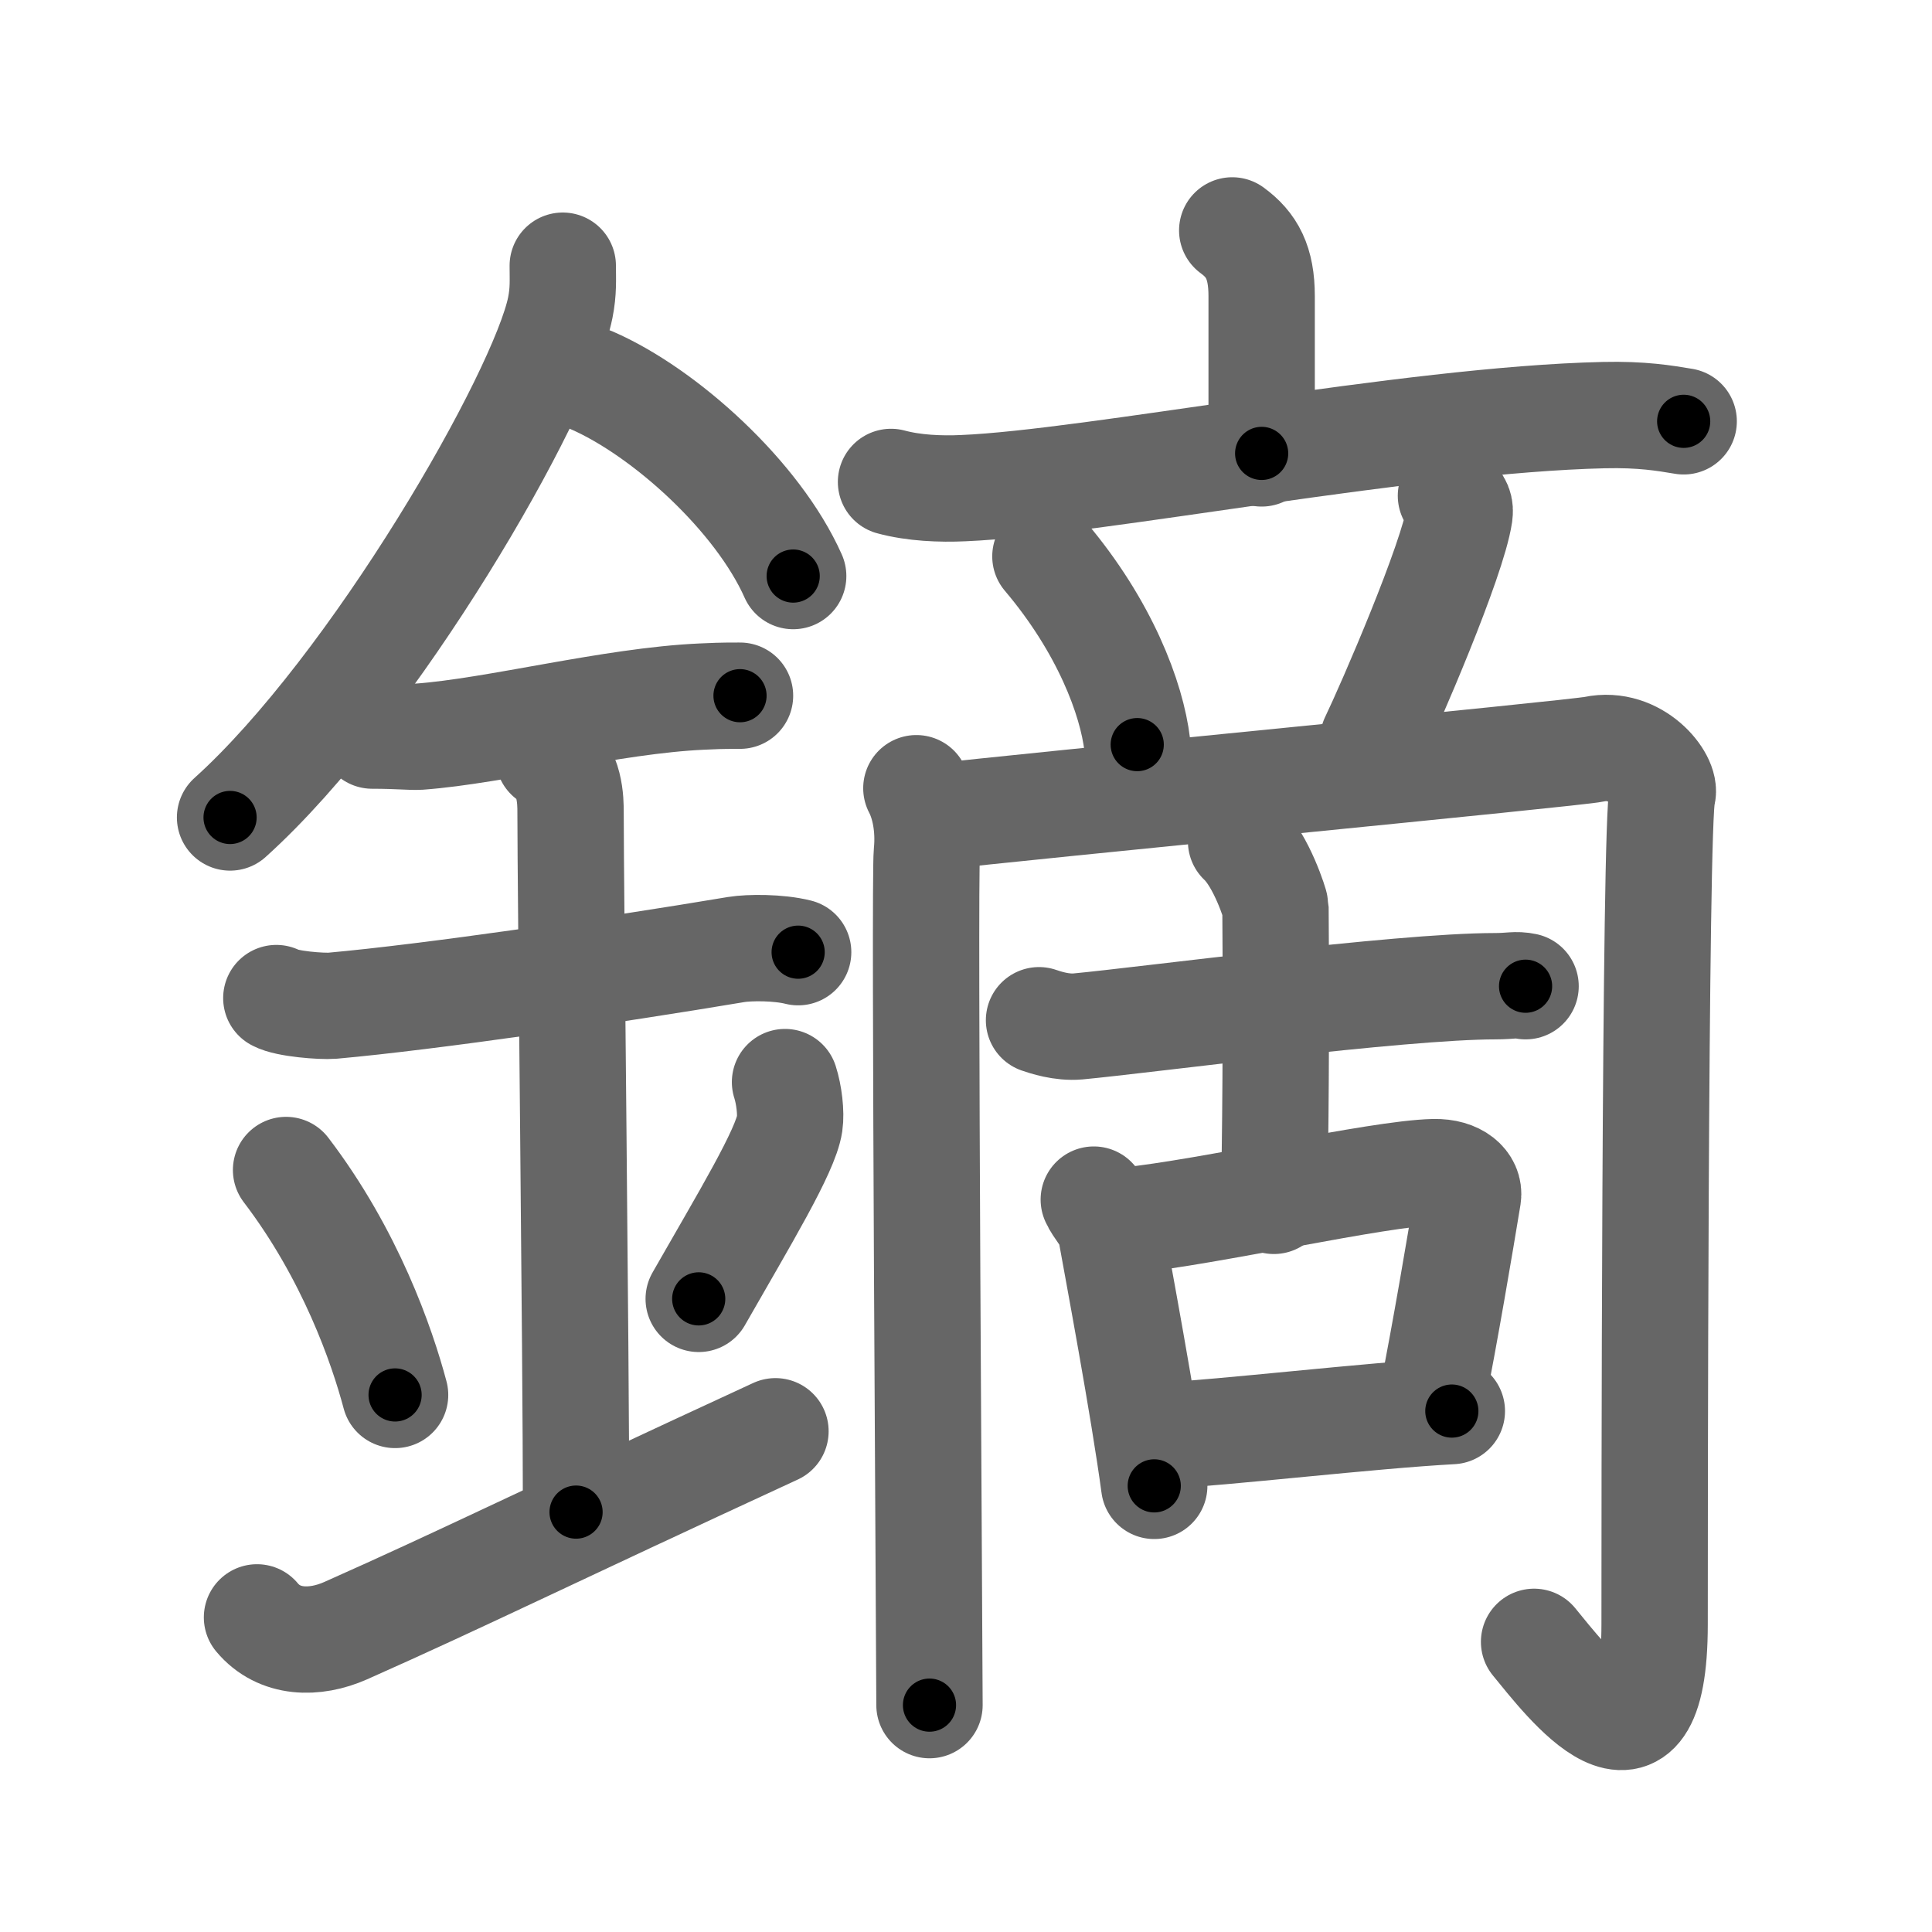 <svg xmlns="http://www.w3.org/2000/svg" width="109" height="109" viewBox="0 0 109 109" id="93d1"><g fill="none" stroke="#666" stroke-width="6" stroke-linecap="round" stroke-linejoin="round"><g><g><path d="M31.75,14.99c0,0.79,0.05,1.42-0.14,2.37c-1,4.94-10.5,21.44-18.63,28.76" /><path d="M33.39,21.46C37.5,23.25,42.75,28,44.75,32.5" /><path d="M21,41.5c1.5,0,2.18,0.09,2.67,0.06C28,41.24,34.5,39.53,39.6,39.3c0.74-0.03,0.9-0.05,2.15-0.05" /><path d="M15.59,56.31c0.59,0.33,2.56,0.48,3.17,0.43c5.49-0.49,15.74-1.99,22.78-3.17c0.74-0.12,2.38-0.13,3.49,0.15" /><path d="M30.95,42.69c1.24,0.78,1.24,2.52,1.24,3.14c0,4.35,0.31,30.42,0.31,39.48" /><path d="M16.14,66.01c3.63,4.76,5.41,9.91,6.15,12.69" /><path d="M44.29,61.05c0.23,0.71,0.35,1.75,0.26,2.35c-0.23,1.54-2.55,5.36-5.13,9.88" /><path d="M14.5,91.25c1.25,1.5,3.26,1.52,5,0.75c6.75-3,11.25-5.25,24.25-11.25" /></g><g><g><path d="M69.52,13c1.11,0.81,1.66,1.81,1.66,3.71c0,1.9,0,3.73,0,8.87" /><path d="M50.27,27.19c1.29,0.35,2.8,0.41,4.08,0.35c7.27-0.3,25.14-3.87,36.13-4.12c2.15-0.05,3.43,0.17,4.51,0.35" /></g><path d="M58.98,31.39c3.35,3.96,4.87,8.01,5.18,10.62" /><path d="M81.86,27.97c0.48,0.45,0.53,0.68,0.48,1.06c-0.38,2.57-3.92,10.74-4.87,12.71" /><g><path d="M51.7,44.47c0.44,0.83,0.74,2.16,0.59,3.66c-0.15,1.5,0.15,45.58,0.15,48.07" /><path d="M52.3,46.14c5.63-0.67,36.53-3.63,37.64-3.87c2.37-0.5,4.11,1.76,3.85,2.54c-0.44,1.33-0.44,43-0.44,46.82c0,9.87-5.02,3.16-6.8,1" /></g><g><g><path d="M58.62,57.56c0.35,0.12,1.27,0.43,2.19,0.35c3.76-0.35,18.14-2.27,23.54-2.27c0.92,0,1.15-0.12,1.72,0" /><path d="M70.02,47.47c1.16,1.08,1.94,3.61,1.94,3.71c0.05,6.62,0,13.69-0.09,16.57" /></g><g><path d="M61.71,67.68c0.17,0.42,0.86,1.21,0.92,1.53c0.42,2.33,1.9,10.22,2.49,14.62" /><path d="M63.56,68.86c4.68-0.47,14.15-2.66,17.34-2.73c1.32-0.03,2.03,0.66,1.92,1.37c-0.44,2.68-1.29,7.71-2,11.27" /><path d="M65.31,81.02c3.88-0.2,11.95-1.16,16.6-1.41" /></g></g></g></g></g><g fill="none" stroke="#000" stroke-width="3" stroke-linecap="round" stroke-linejoin="round"><path d="M31.75,14.99c0,0.79,0.05,1.42-0.14,2.37c-1,4.94-10.5,21.44-18.63,28.76" stroke-dasharray="36.936" stroke-dashoffset="36.936"><animate attributeName="stroke-dashoffset" values="36.936;36.936;0" dur="0.369s" fill="freeze" begin="0s;93d1.click" /></path><path d="M33.39,21.46C37.5,23.25,42.75,28,44.75,32.5" stroke-dasharray="16.134" stroke-dashoffset="16.134"><animate attributeName="stroke-dashoffset" values="16.134" fill="freeze" begin="93d1.click" /><animate attributeName="stroke-dashoffset" values="16.134;16.134;0" keyTimes="0;0.696;1" dur="0.53s" fill="freeze" begin="0s;93d1.click" /></path><path d="M21,41.5c1.5,0,2.18,0.09,2.67,0.06C28,41.24,34.5,39.53,39.6,39.3c0.74-0.03,0.9-0.05,2.15-0.05" stroke-dasharray="20.922" stroke-dashoffset="20.922"><animate attributeName="stroke-dashoffset" values="20.922" fill="freeze" begin="93d1.click" /><animate attributeName="stroke-dashoffset" values="20.922;20.922;0" keyTimes="0;0.717;1" dur="0.739s" fill="freeze" begin="0s;93d1.click" /></path><path d="M15.59,56.31c0.59,0.33,2.56,0.48,3.17,0.43c5.49-0.49,15.74-1.99,22.78-3.17c0.74-0.12,2.38-0.13,3.49,0.15" stroke-dasharray="29.736" stroke-dashoffset="29.736"><animate attributeName="stroke-dashoffset" values="29.736" fill="freeze" begin="93d1.click" /><animate attributeName="stroke-dashoffset" values="29.736;29.736;0" keyTimes="0;0.713;1" dur="1.036s" fill="freeze" begin="0s;93d1.click" /></path><path d="M30.95,42.69c1.24,0.78,1.24,2.52,1.24,3.14c0,4.35,0.31,30.42,0.31,39.48" stroke-dasharray="43.012" stroke-dashoffset="43.012"><animate attributeName="stroke-dashoffset" values="43.012" fill="freeze" begin="93d1.click" /><animate attributeName="stroke-dashoffset" values="43.012;43.012;0" keyTimes="0;0.707;1" dur="1.466s" fill="freeze" begin="0s;93d1.click" /></path><path d="M16.14,66.01c3.63,4.76,5.41,9.91,6.15,12.69" stroke-dasharray="14.189" stroke-dashoffset="14.189"><animate attributeName="stroke-dashoffset" values="14.189" fill="freeze" begin="93d1.click" /><animate attributeName="stroke-dashoffset" values="14.189;14.189;0" keyTimes="0;0.912;1" dur="1.608s" fill="freeze" begin="0s;93d1.click" /></path><path d="M44.29,61.05c0.23,0.71,0.35,1.75,0.26,2.35c-0.23,1.54-2.55,5.36-5.13,9.88" stroke-dasharray="13.542" stroke-dashoffset="13.542"><animate attributeName="stroke-dashoffset" values="13.542" fill="freeze" begin="93d1.click" /><animate attributeName="stroke-dashoffset" values="13.542;13.542;0" keyTimes="0;0.923;1" dur="1.743s" fill="freeze" begin="0s;93d1.click" /></path><path d="M14.5,91.25c1.25,1.5,3.26,1.52,5,0.75c6.75-3,11.25-5.25,24.25-11.25" stroke-dasharray="32.18" stroke-dashoffset="32.18"><animate attributeName="stroke-dashoffset" values="32.18" fill="freeze" begin="93d1.click" /><animate attributeName="stroke-dashoffset" values="32.18;32.18;0" keyTimes="0;0.844;1" dur="2.065s" fill="freeze" begin="0s;93d1.click" /></path><path d="M69.52,13c1.11,0.81,1.66,1.81,1.66,3.71c0,1.9,0,3.73,0,8.87" stroke-dasharray="13.121" stroke-dashoffset="13.121"><animate attributeName="stroke-dashoffset" values="13.121" fill="freeze" begin="93d1.click" /><animate attributeName="stroke-dashoffset" values="13.121;13.121;0" keyTimes="0;0.94;1" dur="2.196s" fill="freeze" begin="0s;93d1.click" /></path><path d="M50.27,27.19c1.29,0.35,2.8,0.41,4.08,0.35c7.27-0.3,25.14-3.87,36.13-4.12c2.15-0.05,3.43,0.17,4.51,0.35" stroke-dasharray="45.025" stroke-dashoffset="45.025"><animate attributeName="stroke-dashoffset" values="45.025" fill="freeze" begin="93d1.click" /><animate attributeName="stroke-dashoffset" values="45.025;45.025;0" keyTimes="0;0.83;1" dur="2.646s" fill="freeze" begin="0s;93d1.click" /></path><path d="M58.98,31.39c3.35,3.96,4.87,8.01,5.18,10.62" stroke-dasharray="11.969" stroke-dashoffset="11.969"><animate attributeName="stroke-dashoffset" values="11.969" fill="freeze" begin="93d1.click" /><animate attributeName="stroke-dashoffset" values="11.969;11.969;0" keyTimes="0;0.957;1" dur="2.766s" fill="freeze" begin="0s;93d1.click" /></path><path d="M81.86,27.97c0.48,0.45,0.53,0.68,0.48,1.06c-0.38,2.57-3.92,10.74-4.87,12.71" stroke-dasharray="14.86" stroke-dashoffset="14.86"><animate attributeName="stroke-dashoffset" values="14.86" fill="freeze" begin="93d1.click" /><animate attributeName="stroke-dashoffset" values="14.86;14.86;0" keyTimes="0;0.949;1" dur="2.915s" fill="freeze" begin="0s;93d1.click" /></path><path d="M51.7,44.47c0.44,0.83,0.74,2.16,0.59,3.66c-0.15,1.5,0.15,45.58,0.15,48.07" stroke-dasharray="51.829" stroke-dashoffset="51.829"><animate attributeName="stroke-dashoffset" values="51.829" fill="freeze" begin="93d1.click" /><animate attributeName="stroke-dashoffset" values="51.829;51.829;0" keyTimes="0;0.849;1" dur="3.433s" fill="freeze" begin="0s;93d1.click" /></path><path d="M52.3,46.14c5.63-0.67,36.53-3.63,37.64-3.87c2.37-0.5,4.11,1.76,3.85,2.54c-0.44,1.33-0.44,43-0.44,46.82c0,9.87-5.02,3.16-6.8,1" stroke-dasharray="102.545" stroke-dashoffset="102.545"><animate attributeName="stroke-dashoffset" values="102.545" fill="freeze" begin="93d1.click" /><animate attributeName="stroke-dashoffset" values="102.545;102.545;0" keyTimes="0;0.817;1" dur="4.204s" fill="freeze" begin="0s;93d1.click" /></path><path d="M58.62,57.56c0.35,0.12,1.27,0.43,2.19,0.35c3.76-0.35,18.14-2.27,23.54-2.27c0.92,0,1.15-0.12,1.72,0" stroke-dasharray="27.617" stroke-dashoffset="27.617"><animate attributeName="stroke-dashoffset" values="27.617" fill="freeze" begin="93d1.click" /><animate attributeName="stroke-dashoffset" values="27.617;27.617;0" keyTimes="0;0.938;1" dur="4.48s" fill="freeze" begin="0s;93d1.click" /></path><path d="M70.02,47.47c1.16,1.08,1.94,3.61,1.94,3.71c0.05,6.62,0,13.69-0.09,16.57" stroke-dasharray="20.801" stroke-dashoffset="20.801"><animate attributeName="stroke-dashoffset" values="20.801" fill="freeze" begin="93d1.click" /><animate attributeName="stroke-dashoffset" values="20.801;20.801;0" keyTimes="0;0.956;1" dur="4.688s" fill="freeze" begin="0s;93d1.click" /></path><path d="M61.71,67.68c0.17,0.42,0.86,1.21,0.92,1.53c0.42,2.33,1.9,10.22,2.49,14.62" stroke-dasharray="16.624" stroke-dashoffset="16.624"><animate attributeName="stroke-dashoffset" values="16.624" fill="freeze" begin="93d1.click" /><animate attributeName="stroke-dashoffset" values="16.624;16.624;0" keyTimes="0;0.966;1" dur="4.854s" fill="freeze" begin="0s;93d1.click" /></path><path d="M63.56,68.86c4.68-0.47,14.15-2.66,17.34-2.73c1.32-0.03,2.03,0.66,1.92,1.37c-0.44,2.68-1.29,7.71-2,11.27" stroke-dasharray="31.695" stroke-dashoffset="31.695"><animate attributeName="stroke-dashoffset" values="31.695" fill="freeze" begin="93d1.click" /><animate attributeName="stroke-dashoffset" values="31.695;31.695;0" keyTimes="0;0.939;1" dur="5.171s" fill="freeze" begin="0s;93d1.click" /></path><path d="M65.31,81.02c3.88-0.2,11.95-1.16,16.6-1.41" stroke-dasharray="16.662" stroke-dashoffset="16.662"><animate attributeName="stroke-dashoffset" values="16.662" fill="freeze" begin="93d1.click" /><animate attributeName="stroke-dashoffset" values="16.662;16.662;0" keyTimes="0;0.969;1" dur="5.338s" fill="freeze" begin="0s;93d1.click" /></path></g></svg>